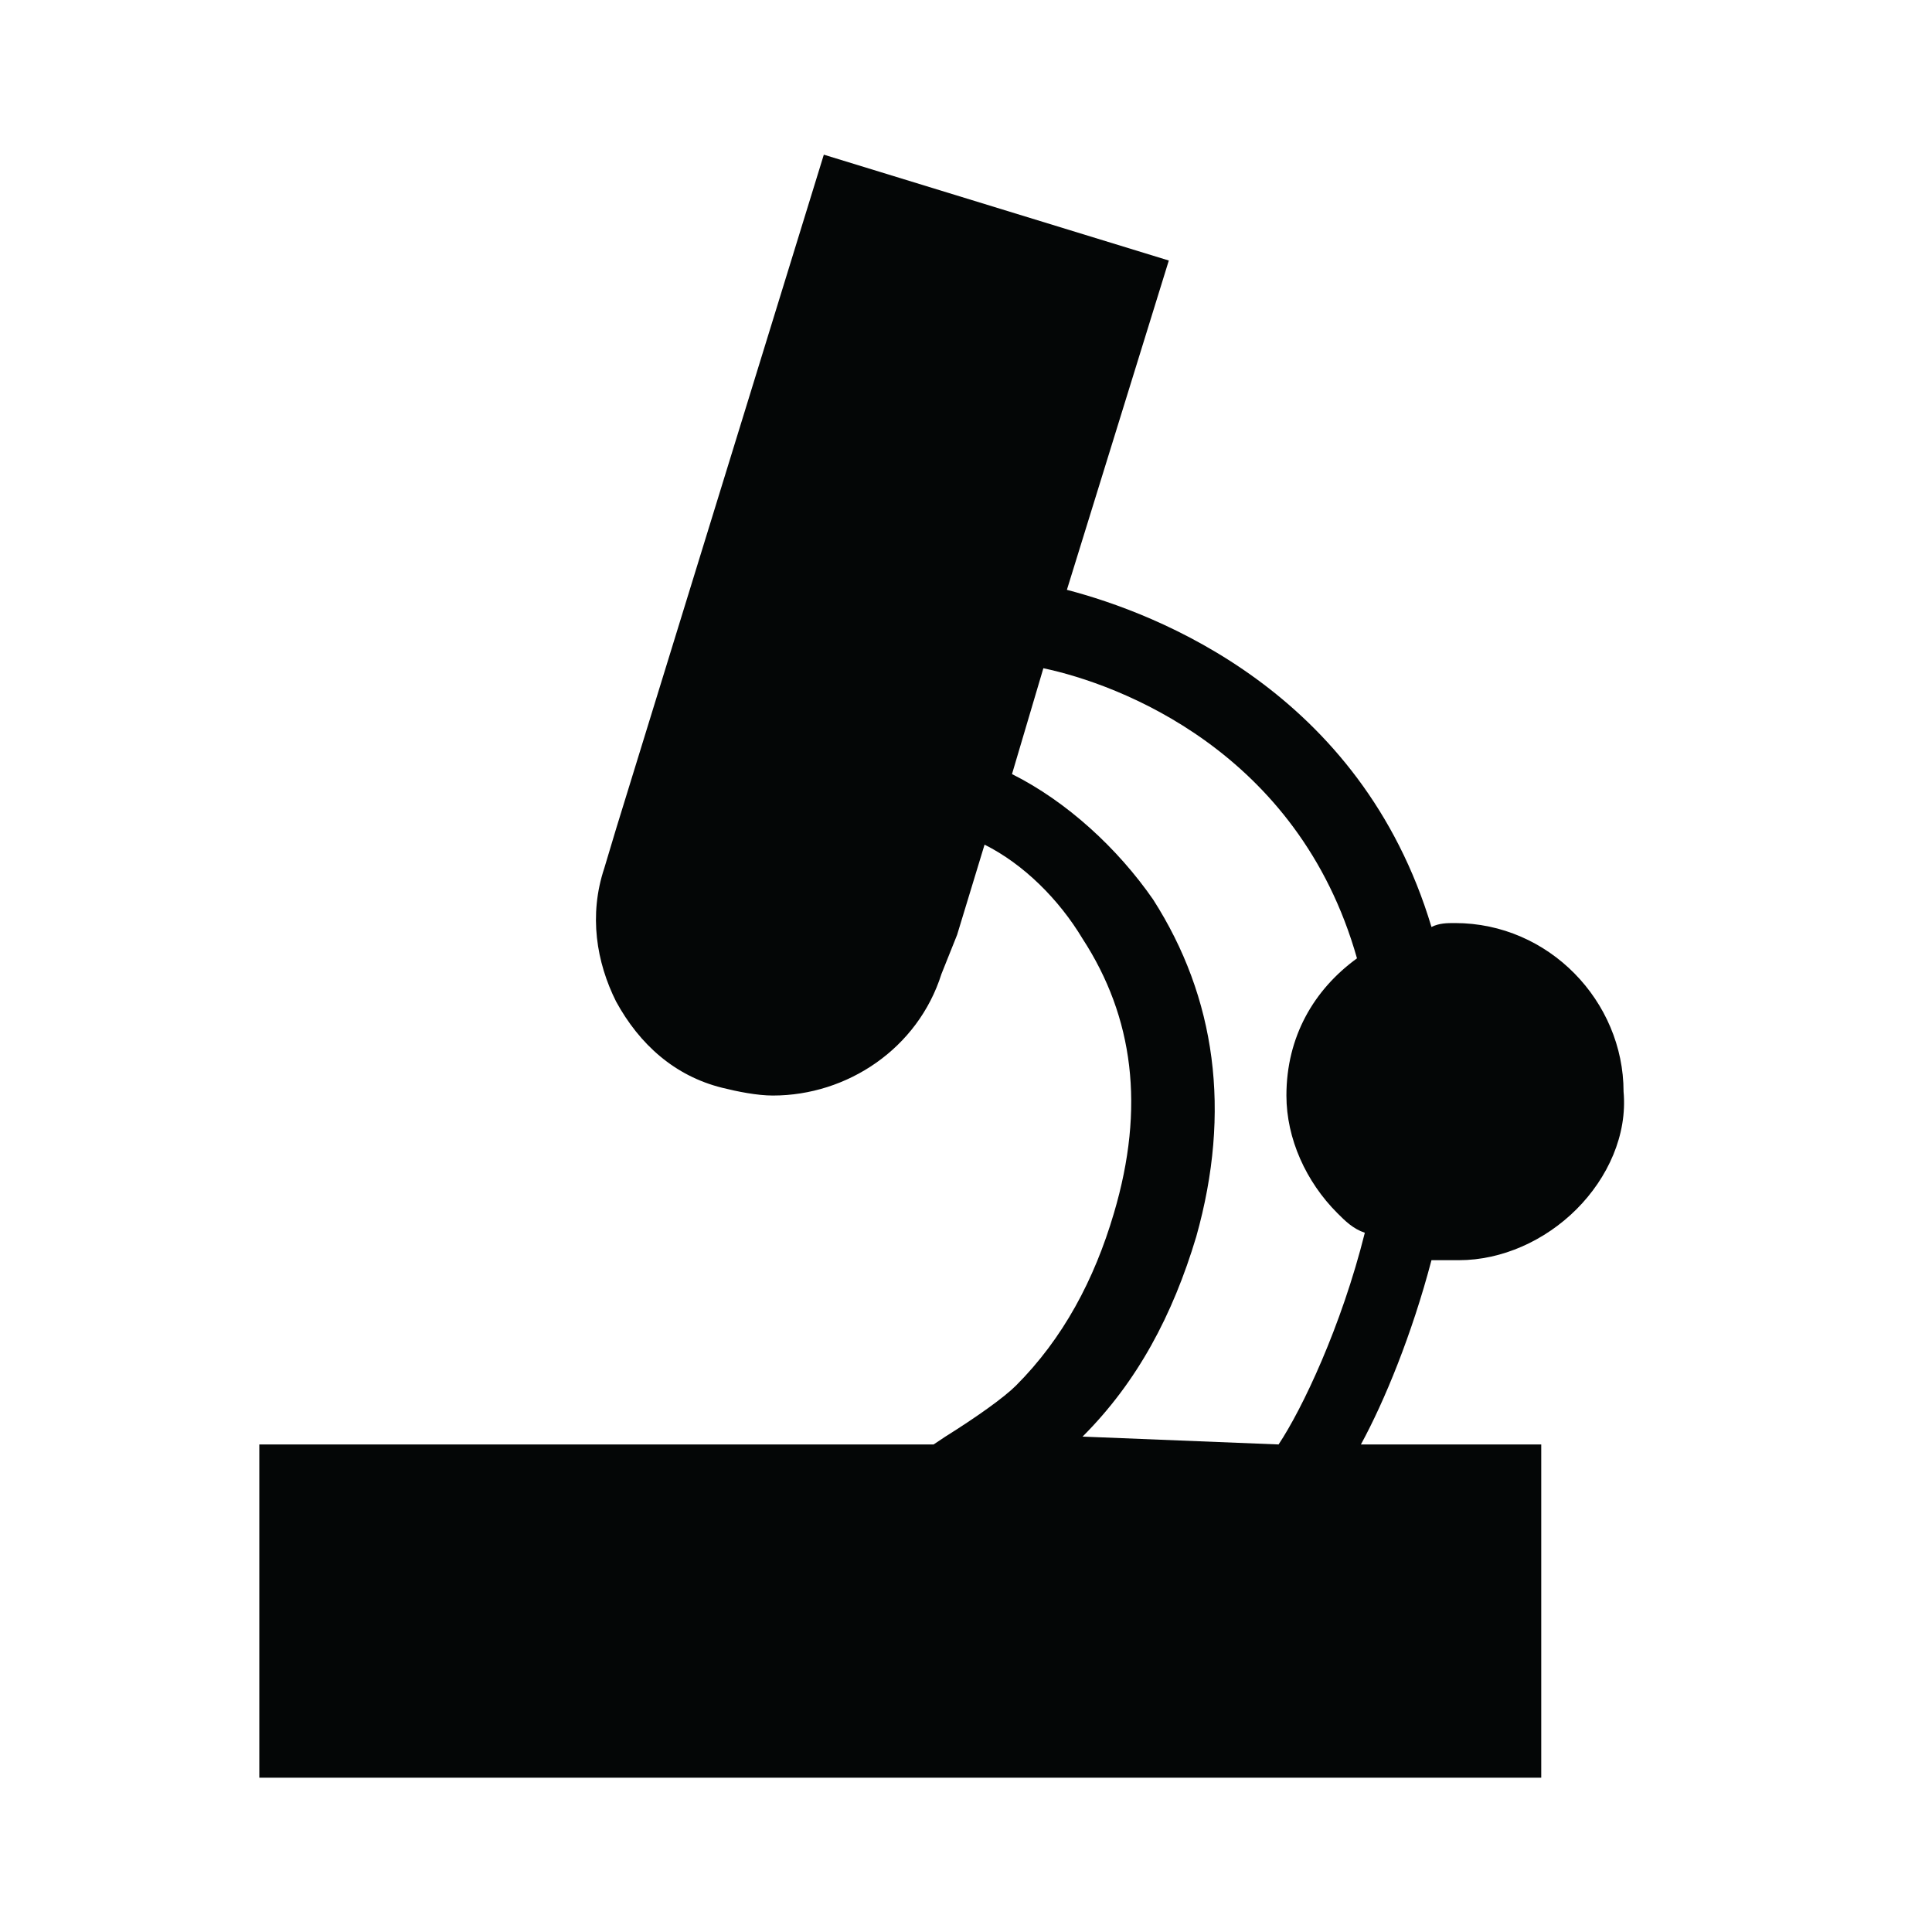 <?xml version="1.0" encoding="UTF-8" standalone="no"?>
<!-- Created with Inkscape (http://www.inkscape.org/) -->

<svg
   version="1.1"
   id="svg2"
   xml:space="preserve"
   viewBox="0 0 106.96 106.96"
   sodipodi:docname="icon_AkademischeBildung.eps"
   xmlns:inkscape="http://www.inkscape.org/namespaces/inkscape"
   xmlns:sodipodi="http://sodipodi.sourceforge.net/DTD/sodipodi-0.dtd"
   xmlns="http://www.w3.org/2000/svg"
   xmlns:svg="http://www.w3.org/2000/svg"><defs
     id="defs6" /><sodipodi:namedview
     id="namedview4"
     pagecolor="#ffffff"
     bordercolor="#666666"
     borderopacity="1.0"
     inkscape:pageshadow="2"
     inkscape:pageopacity="0.0"
     inkscape:pagecheckerboard="0" /><g
     id="g8"
     inkscape:groupmode="layer"
     inkscape:label="ink_ext_XXXXXX"
     transform="matrix(1.333,0,0,-1.333,0,106.96)"><g
       id="g10"
       transform="scale(0.1)"><path
         d="m 531.023,202.488 -81.41,3.258 c 22.793,22.793 37.45,50.473 47.215,83.035 14.656,52.102 8.145,99.321 -17.906,140.024 -14.656,21.168 -35.82,40.707 -58.617,52.101 l 13.027,43.961 c 30.934,-6.512 105.828,-34.191 130.254,-120.484 -17.91,-13.024 -29.309,-32.563 -29.309,-56.985 0,-17.91 8.141,-35.82 21.168,-48.847 3.254,-3.254 6.512,-6.512 11.399,-8.141 -9.77,-39.074 -26.051,-73.265 -35.821,-87.922 z m 74.895,76.528 v 0 c 17.91,0 35.82,8.136 48.844,21.164 13.027,13.023 21.168,30.933 19.539,48.843 0,37.45 -30.934,70.012 -70.012,70.012 v 0 0 c -3.258,0 -6.512,0 -9.769,-1.629 C 565.215,515.098 480.551,547.66 443.102,557.43 l 42.332,136.769 -143.282,43.961 -86.293,-280.047 -4.882,-16.281 c -6.512,-19.539 -3.258,-39.078 4.882,-55.359 9.77,-17.91 24.422,-30.934 43.961,-35.821 6.516,-1.629 14.657,-3.254 21.168,-3.254 30.934,0 60.242,19.536 70.012,50.473 l 6.512,16.281 11.398,37.45 c 16.281,-8.145 30.934,-22.797 40.703,-39.079 21.164,-32.562 26.051,-70.011 13.024,-113.972 -8.141,-27.68 -21.164,-52.102 -40.703,-71.637 -4.883,-4.887 -16.282,-13.027 -29.305,-21.168 l -4.887,-3.258 H 107.695 V 64.094 H 640.109 V 202.488 h -74.894 c 9.765,17.91 21.164,45.59 29.305,76.528 6.511,0 8.14,0 11.398,0"
         style="fill:#040606;fill-opacity:1;fill-rule:nonzero;stroke:none"
         id="path12" /></g></g></svg>
